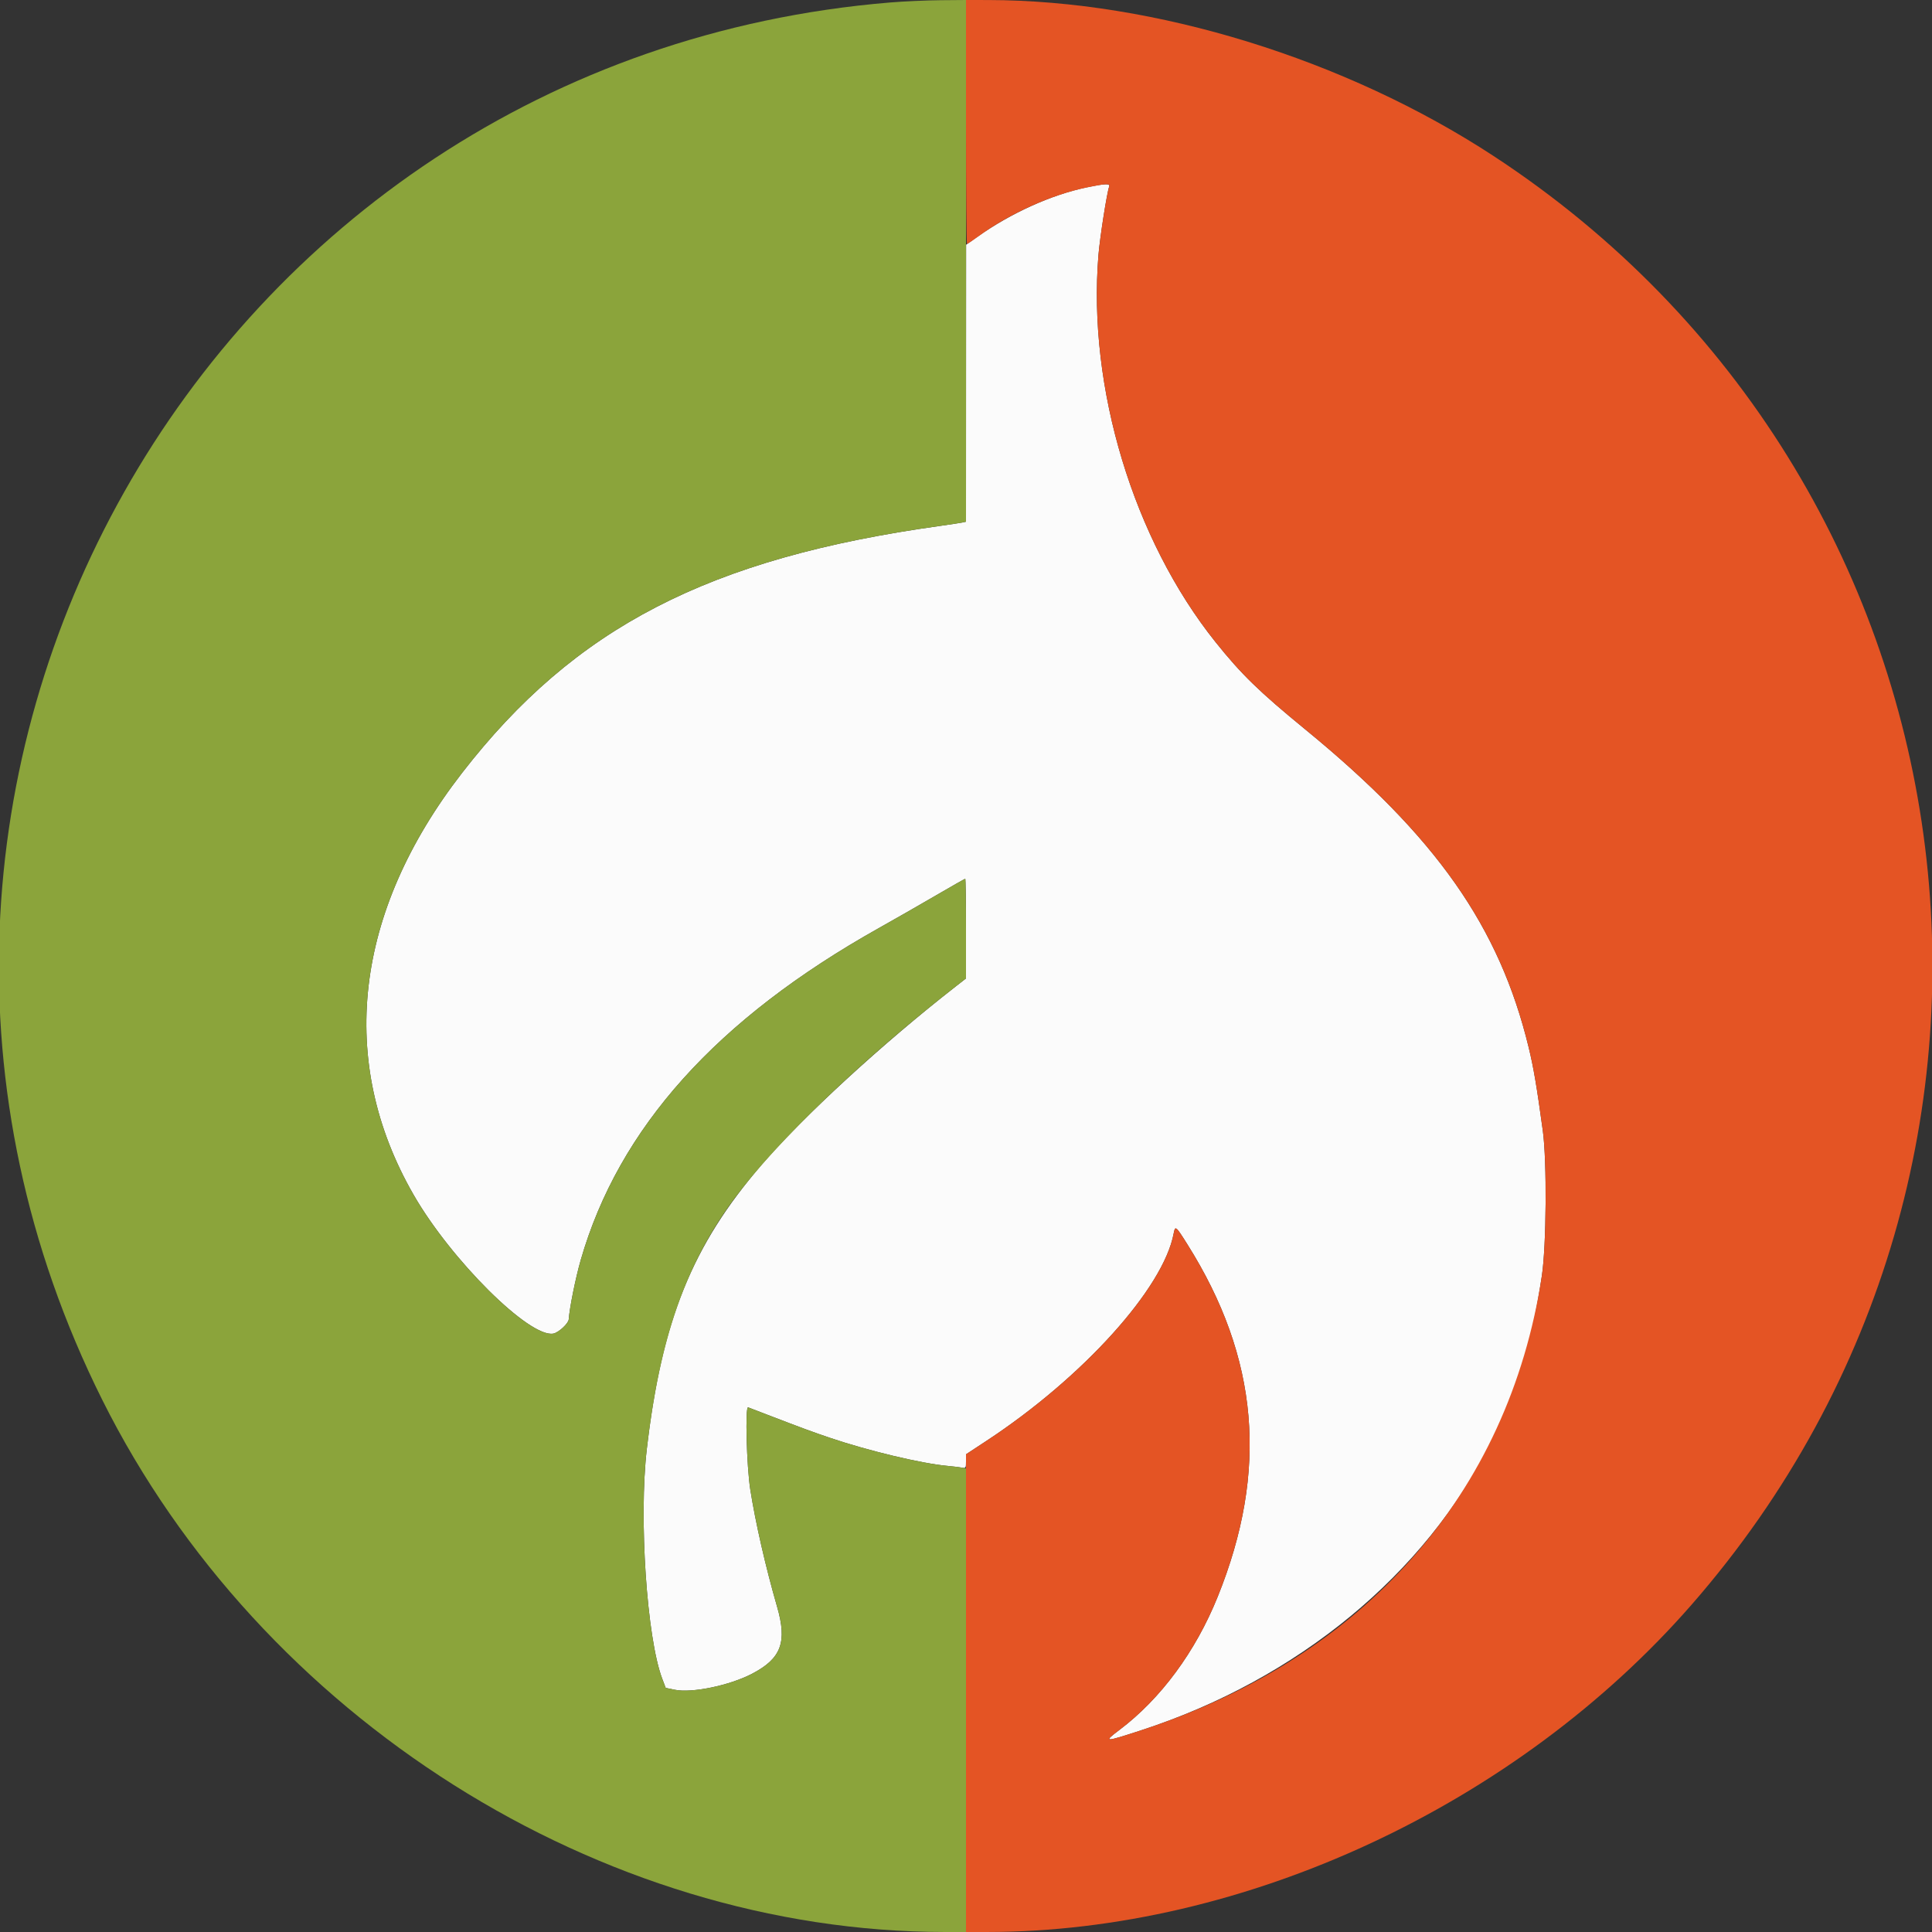 <svg id="svg" version="1.1" xmlns="http://www.w3.org/2000/svg" xmlns:xlink="http://www.w3.org/1999/xlink" width="400" height="400" viewBox="0, 0, 400,400"><rect x="0" y="0" width="400" height="400" fill="#333333" stroke="none"/><g id="svgg"><path id="path0" d="M224.865 38.818 C 217.656 40.332,209.323 44.112,202.353 49.030 L 200.029 50.669 200.014 79.341 L 200.000 108.014 199.247 108.179 C 198.834 108.269,196.764 108.585,194.649 108.880 C 146.705 115.571,119.025 129.875,95.659 160.033 C 73.286 188.911,69.749 219.766,85.644 247.391 C 93.415 260.897,109.655 277.027,114.557 276.107 C 115.650 275.902,117.695 274.009,117.753 273.149 C 117.912 270.804,119.177 264.544,120.233 260.873 C 128.098 233.548,148.371 210.976,181.959 192.147 C 185.167 190.348,190.468 187.316,193.739 185.408 C 197.009 183.500,199.756 181.940,199.842 181.940 C 199.929 181.940,200.000 186.583,200.000 192.258 L 200.000 202.577 197.910 204.207 C 182.828 215.970,166.179 231.259,157.696 241.137 C 143.245 257.965,137.022 273.367,133.916 300.000 C 132.247 314.308,133.911 339.125,137.105 347.555 L 137.826 349.458 139.711 349.849 C 143.231 350.580,151.030 348.965,155.686 346.541 C 161.753 343.382,163.017 340.006,160.887 332.650 C 158.540 324.542,156.392 315.147,155.334 308.361 C 154.576 303.494,154.252 291.132,154.890 291.377 C 155.144 291.474,156.931 292.160,158.863 292.902 C 166.219 295.727,168.173 296.447,171.906 297.710 C 179.829 300.390,190.764 303.000,196.154 303.497 C 197.441 303.616,198.834 303.784,199.247 303.870 C 199.937 304.013,200.000 303.904,200.000 302.562 L 200.000 301.098 204.264 298.295 C 224.189 285.195,240.865 266.726,242.989 255.404 C 243.310 253.692,243.406 253.767,245.824 257.609 C 260.642 281.149,262.651 304.483,252.106 330.602 C 247.519 341.964,240.333 351.701,231.768 358.161 C 228.359 360.733,228.600 360.736,236.288 358.228 C 268.688 347.655,295.022 325.955,308.779 298.495 C 314.367 287.341,316.990 278.723,319.214 264.214 C 320.168 257.991,320.290 240.452,319.425 234.114 C 318.166 224.901,317.517 221.077,316.503 216.890 C 310.430 191.825,297.379 173.244,270.234 151.012 C 260.681 143.188,257.007 139.612,251.670 132.943 C 234.659 111.691,225.149 80.240,227.426 52.764 C 227.726 49.139,229.188 39.819,229.642 38.637 C 229.904 37.953,228.776 37.996,224.865 38.818 " stroke="none" fill="#fbfbfb" fill-rule="evenodd"></path><path id="path1" d="M200.000 25.251 C 200.000 39.139,200.094 50.502,200.210 50.502 C 200.325 50.502,201.417 49.773,202.635 48.883 C 209.052 44.195,217.729 40.295,225.073 38.798 C 229.112 37.975,229.907 37.947,229.642 38.637 C 229.188 39.819,227.726 49.139,227.426 52.764 C 225.149 80.240,234.659 111.691,251.670 132.943 C 257.007 139.612,260.681 143.188,270.234 151.012 C 297.379 173.244,310.430 191.825,316.503 216.890 C 317.517 221.077,318.166 224.901,319.425 234.114 C 320.290 240.452,320.168 257.991,319.214 264.214 C 312.303 309.306,282.434 343.169,236.288 358.228 C 228.600 360.736,228.359 360.733,231.768 358.161 C 240.333 351.701,247.519 341.964,252.106 330.602 C 262.651 304.483,260.642 281.149,245.824 257.609 C 243.406 253.767,243.310 253.692,242.989 255.404 C 240.865 266.726,224.189 285.195,204.264 298.295 L 200.000 301.098 200.000 350.549 L 200.000 400.000 204.431 399.998 C 257.593 399.971,313.938 373.784,350.222 332.239 C 430.707 240.086,411.439 99.205,309.197 32.279 C 278.560 12.224,239.130 0.058,204.599 0.007 L 200.000 0.000 200.000 25.251 " stroke="none" fill="#e45424" fill-rule="evenodd"></path><path id="path2" d="M184.281 0.514 C 42.444 12.246,-42.341 162.606,21.159 289.799 C 53.998 355.579,124.243 399.962,195.569 399.998 L 200.000 400.000 200.000 352.013 L 200.000 304.026 199.247 303.870 C 198.834 303.784,197.441 303.616,196.154 303.497 C 190.764 303.000,179.829 300.390,171.906 297.710 C 168.173 296.447,166.219 295.727,158.863 292.902 C 156.931 292.160,155.144 291.474,154.890 291.377 C 154.252 291.132,154.576 303.494,155.334 308.361 C 156.392 315.147,158.540 324.542,160.887 332.650 C 163.017 340.006,161.753 343.382,155.686 346.541 C 151.030 348.965,143.231 350.580,139.711 349.849 L 137.826 349.458 137.105 347.555 C 133.911 339.125,132.247 314.308,133.916 300.000 C 136.597 277.015,141.936 261.763,152.089 248.087 C 160.864 236.267,178.681 219.204,197.910 204.207 L 200.000 202.577 200.000 192.258 C 200.000 186.583,199.929 181.940,199.842 181.940 C 199.756 181.940,197.009 183.500,193.739 185.408 C 190.468 187.316,185.167 190.348,181.959 192.147 C 148.371 210.976,128.098 233.548,120.233 260.873 C 119.177 264.544,117.912 270.804,117.753 273.149 C 117.695 274.009,115.650 275.902,114.557 276.107 C 109.655 277.027,93.415 260.897,85.644 247.391 C 69.749 219.766,73.286 188.911,95.659 160.033 C 119.025 129.875,146.705 115.571,194.649 108.880 C 196.764 108.585,198.834 108.269,199.247 108.179 L 200.000 108.014 200.000 54.007 L 200.000 0.000 194.732 0.043 C 191.835 0.066,187.132 0.278,184.281 0.514 " stroke="none" fill="#8ba43b" fill-rule="evenodd"></path></g></svg>